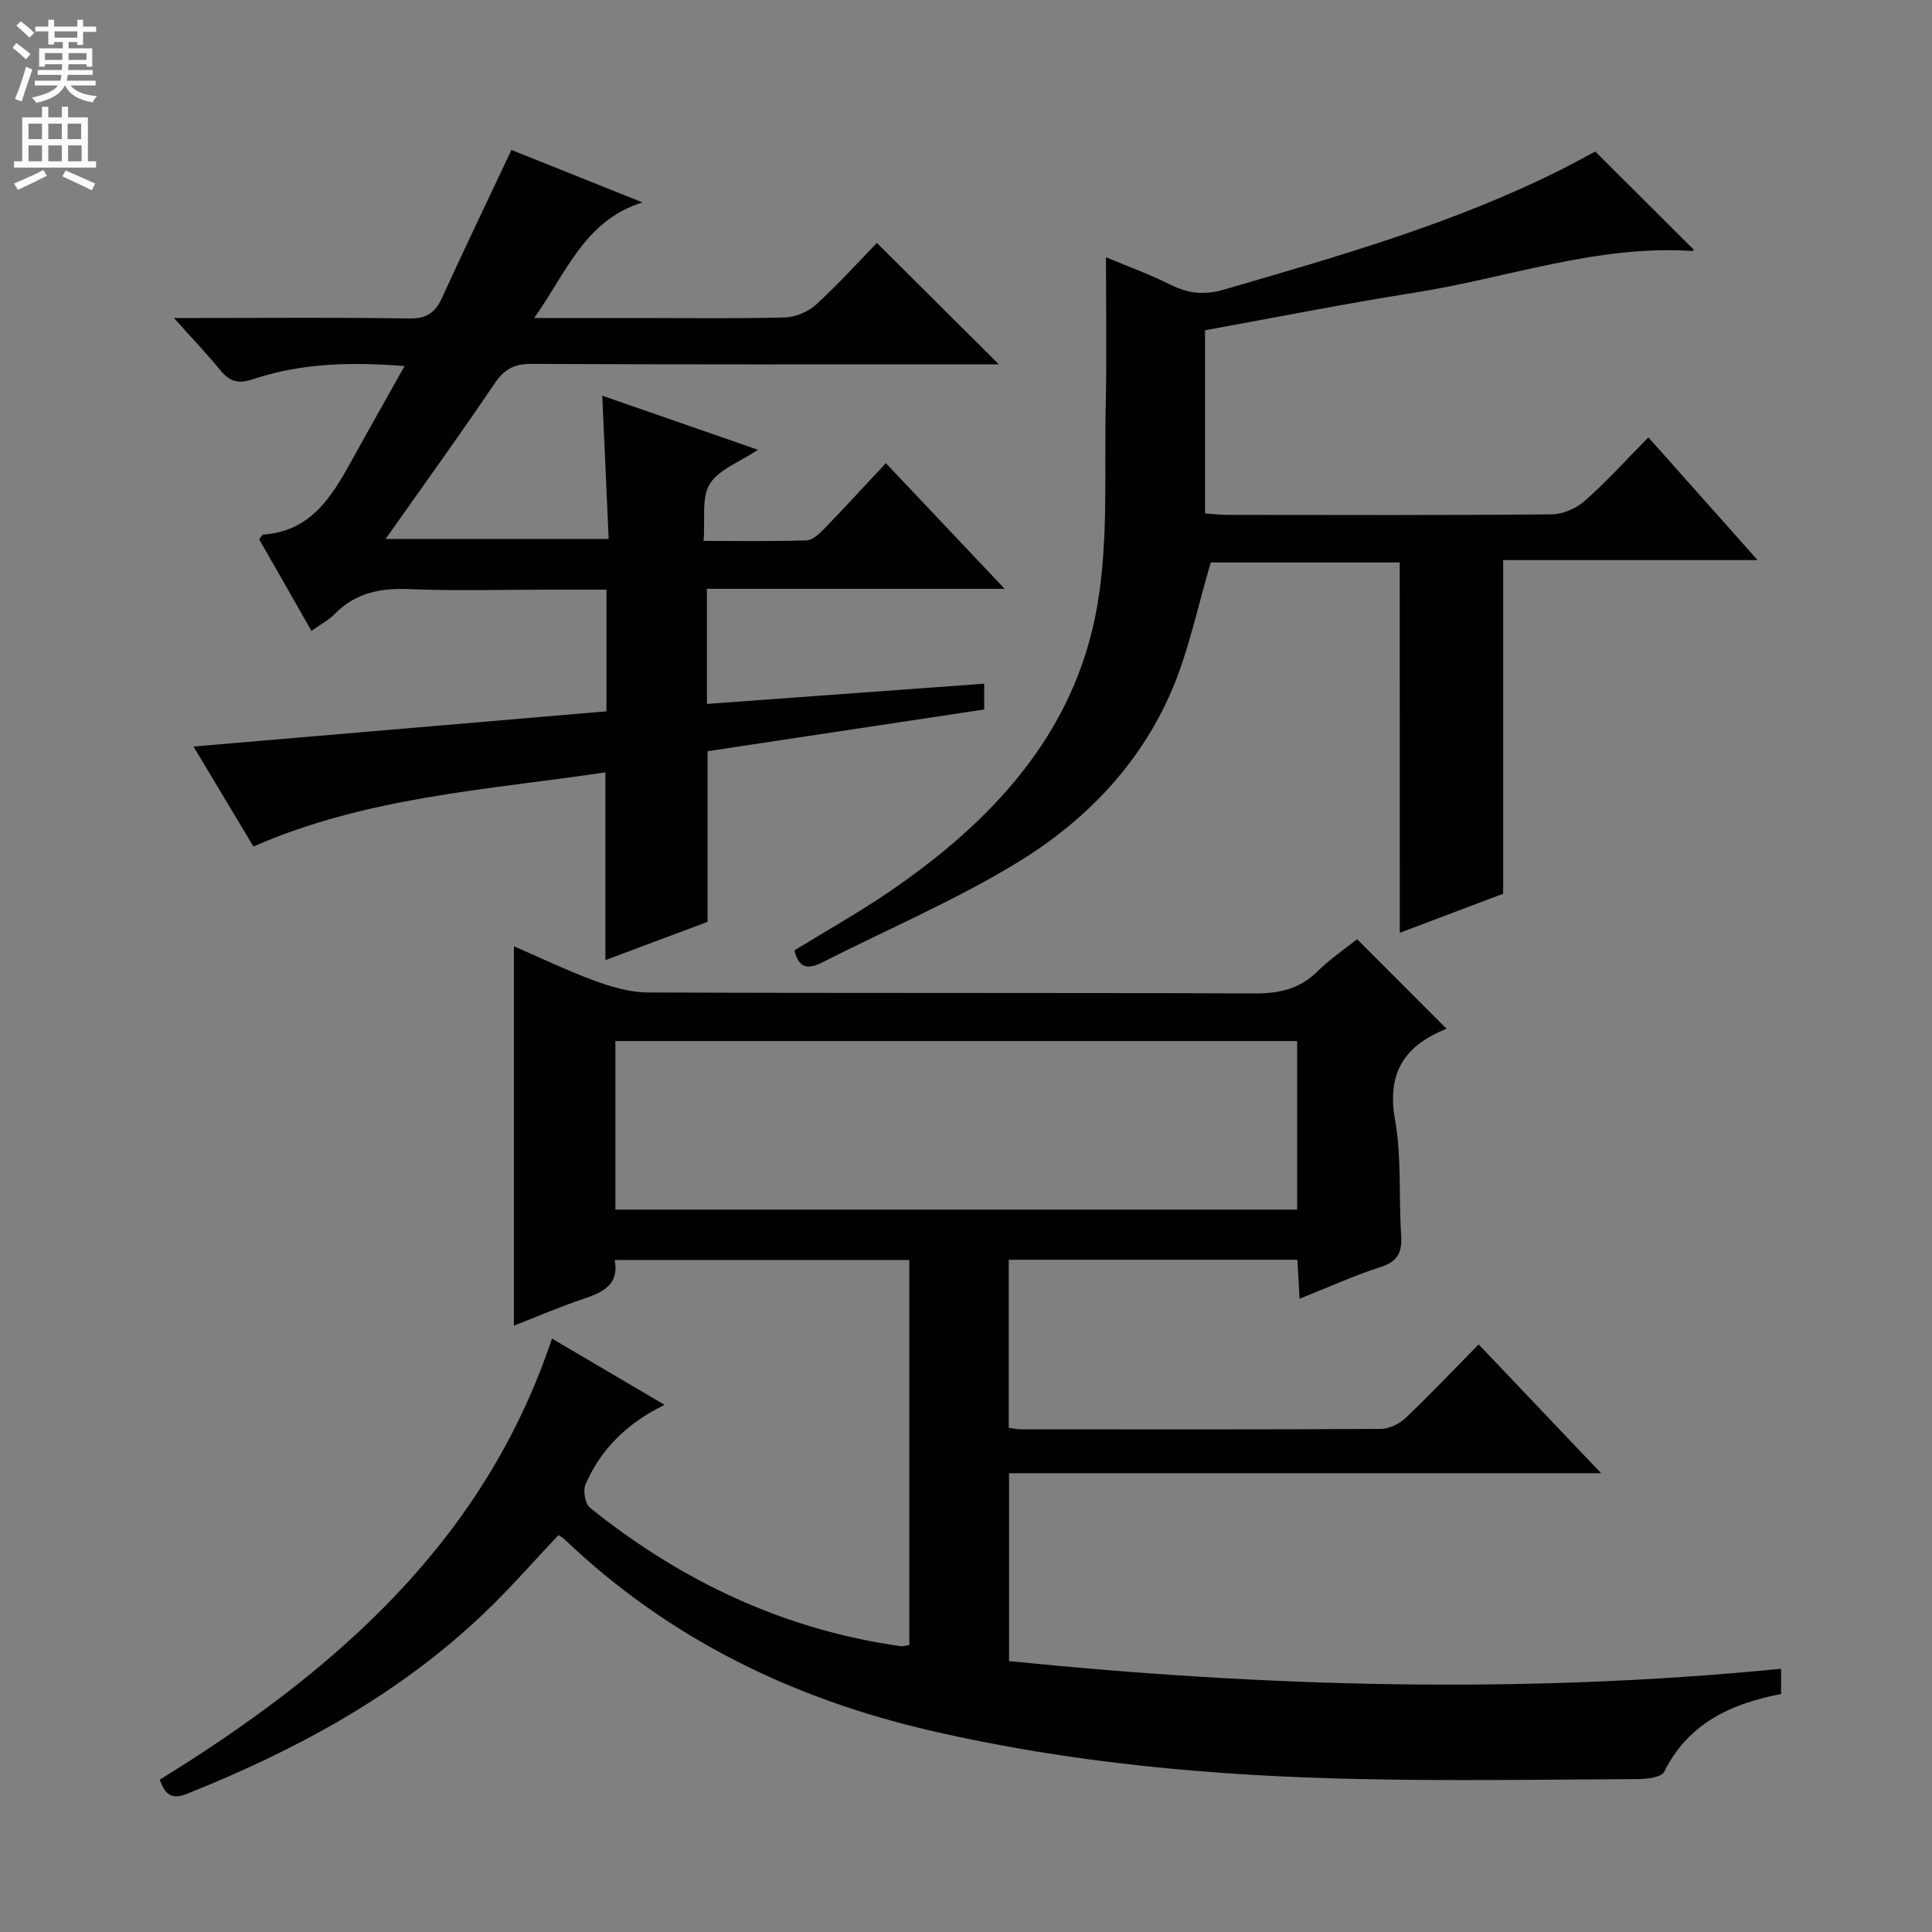 <svg enable-background="new 0 0 400 400" viewBox="0 0 400 400" xmlns="http://www.w3.org/2000/svg"><rect x="0" y="0" width="400" height="400" fill="#808080" stroke="none"/><g fill="#010103"><path d="m269.07 268.89c-.18-3.08-.31-5.38-.46-8.07-19.86 0-39.59 0-59.76 0v34.81c.93.11 1.73.29 2.52.29 24.83.02 49.66.06 74.49-.08 1.74-.01 3.84-1.02 5.13-2.24 5.06-4.8 9.86-9.88 15.15-15.26 8.44 8.88 16.53 17.4 25.35 26.67-41.21 0-81.66 0-122.58 0v38.9c53.09 5.37 106.28 6.88 159.84 1.59v5.23c-10.24 1.96-19.17 5.98-24.2 16.1-.56 1.13-3.52 1.5-5.37 1.51-19.29.11-38.6.4-57.88-.01-29.79-.63-59.39-3.26-88.51-9.99-28.75-6.64-54.45-19.13-75.94-39.67-.35-.34-.81-.56-1.23-.84-5.15 5.44-10.04 11.07-15.42 16.2-17.74 16.9-38.86 28.31-61.43 37.34-3.38 1.35-4.56.1-5.7-2.9 36.02-22.24 67.09-49.07 81.21-91.33 7.71 4.54 15.13 8.9 23.32 13.72-7.78 3.79-13.22 9.17-16.38 16.49-.55 1.28-.07 4 .93 4.81 18.89 15.19 40.13 25.25 64.3 28.66.47.07.97-.12 1.81-.23 0-26.42 0-52.83 0-79.72-20.18 0-40.39 0-61 0 .98 4.98-2.28 6.65-6.33 8-4.84 1.61-9.54 3.65-14.53 5.59 0-26.4 0-52.24 0-78.54 5.56 2.4 11.07 5.07 16.79 7.16 3.5 1.28 7.32 2.39 11 2.4 41.83.17 83.66.03 125.48.2 5.12.02 9.36-.87 13.08-4.55 2.59-2.56 5.66-4.63 8.22-6.68 6.15 6.16 12.23 12.24 18.44 18.46.19-.33.1.06-.11.15-8.47 3.47-12.21 9.03-10.48 18.74 1.39 7.79.75 15.92 1.27 23.89.23 3.44-.57 5.43-4.15 6.6-5.54 1.78-10.84 4.19-16.87 6.6zm-.51-53.35c-47.5 0-94.37 0-141.15 0v34.9h141.15c0-11.8 0-23.21 0-34.9z"/><path d="m53.66 111.67c.57-.75.66-.99.77-.99 9.87-.63 14.24-7.81 18.38-15.32 3.49-6.33 7.06-12.62 10.95-19.57-11.28-.89-21.49-.59-31.36 2.72-3.1 1.04-4.88.49-6.81-1.89-2.72-3.34-5.71-6.46-9.58-10.78h5.71c14.33 0 28.66-.14 42.99.1 3.57.06 5.39-1.17 6.8-4.27 4.61-10.1 9.42-20.11 14.38-30.63 8.82 3.53 17.97 7.2 27.13 10.87-11.98 3.73-15.67 14.43-22.43 23.93h22.44c9.83 0 19.67.16 29.49-.12 2.2-.06 4.81-1.17 6.44-2.66 4.54-4.14 8.68-8.73 12.59-12.76 8.47 8.43 16.63 16.55 25.25 25.13-1.99 0-3.89 0-5.79 0-30.33 0-60.65.06-90.98-.09-3.6-.02-5.64 1.12-7.65 4.09-7.26 10.74-14.86 21.26-22.54 32.15h46.18c-.43-9.68-.87-19.39-1.33-29.66 10.79 3.75 21.09 7.33 32.23 11.2-3.9 2.62-8.18 4.12-9.99 7.12-1.73 2.87-.9 7.29-1.26 11.75 7.44 0 14.37.12 21.29-.11 1.23-.04 2.62-1.3 3.6-2.31 4.26-4.4 8.39-8.92 12.85-13.68 8.47 8.96 16.17 17.1 24.6 26.02-21.15 0-41.21 0-61.65 0v23.83c19.19-1.4 38.16-2.78 57.41-4.19v5.34c-19.01 2.87-38 5.74-57.27 8.64v35.33c-6.64 2.49-13.87 5.19-21.16 7.92 0-13.05 0-25.6 0-38.87-24.53 3.64-49.43 5.08-72.87 15.35-3.9-6.51-7.81-13.03-12.41-20.7 28.99-2.47 57.1-4.87 85.5-7.29 0-8.41 0-16.46 0-25.19-3.99 0-7.92 0-11.86 0-9.66 0-19.34.29-28.99-.11-5.97-.24-11.11.75-15.4 5.14-1.25 1.28-2.92 2.14-4.83 3.51-3.67-6.46-7.25-12.72-10.82-18.95z"/><path d="m289.8 116.45c-13.48 0-26.76 0-39.12 0-2.73 9.19-4.54 18.2-8.07 26.47-6.53 15.29-17.92 27.07-31.85 35.58-12.97 7.92-27.1 13.94-40.7 20.84-2.84 1.44-4.76 1.03-5.58-2.58 6.57-4.04 13.35-7.84 19.75-12.21 21.25-14.54 38.29-32.72 42.9-58.88 2.4-13.61 1.48-27.84 1.8-41.79.23-10.12.05-20.26.05-30.62 4.12 1.73 8.92 3.47 13.47 5.74 3.66 1.82 7.04 2.11 11 .95 23.76-6.93 47.56-13.69 69.81-24.86 2.51-1.26 4.97-2.63 7.02-3.72 6.88 6.86 13.66 13.61 20.41 20.34.13-.11-.11.27-.33.25-19.78-1.3-38.34 5.62-57.48 8.63-14.42 2.27-28.74 5.13-43.39 7.79v37.92c1.56.1 3.16.3 4.76.3 22.33.02 44.66.1 66.99-.11 2.34-.02 5.13-1.24 6.91-2.82 4.48-3.95 8.5-8.43 13.13-13.12 7.47 8.4 14.69 16.51 22.61 25.41-18.18 0-35.37 0-52.68 0v69.08c-6.77 2.55-14.17 5.35-21.4 8.08-.01-25.66-.01-51.02-.01-76.67z"/></g><path d="m2.6 9.9.8-1c.9.7 1.9 1.4 2.9 2.3l-.9 1.1c-1.1-1-2-1.8-2.8-2.4zm.5 10.6c.9-2.1 1.6-4.3 2.3-6.7.4.2.8.4 1.3.6-.7 2.1-1.5 4.3-2.2 6.6zm.3-15.2.9-.9c1 .8 2 1.6 2.8 2.4l-1 1c-.9-.9-1.8-1.7-2.7-2.5zm12.6-1.2h1.2v1.4h2.7v1.1h-2.7v2.7h-1.2v-.6h-1.8v1.3h4.9v3.8h-1.2v-.5h-3.7c0 .4-.1.9-.1 1.2h5.1v1h-5.2c0 .5-.1.9-.2 1.2h6v1h-5.2c1.1 1.3 2.9 2 5.5 2.2-.4.4-.7.8-.9 1.3-2.9-.5-4.8-1.6-5.7-3.5h-.1c-.8 1.7-2.7 2.9-5.9 3.6-.2-.4-.6-.8-.9-1.1 2.8-.6 4.6-1.4 5.4-2.5h-4.8v-1h5.3c.1-.3.2-.7.2-1.2h-4.9v-1h5c0-.4 0-.8.1-1.2h-3.6v.5h-1.2v-3.8h4.9v-1.3h-1.8v.5h-1.2v-2.7h-2.7v-1h2.7v-1.4h1.2v1.4h4.8zm-6.7 8.3h3.6c0-.4 0-.9 0-1.4h-3.6zm1.9-4.6h4.8v-1.3h-4.7v1.3zm6.7 3.2h-3.7v1.4h3.7z" fill="#fcfafa"/><path d="m8.7 22.1h1.3v2.2h2.8v-2.2h1.3v2.2h4.1v9.1h1.7v1.3h-17v-1.3h1.7v-9.1h4.1zm.3 13.1.7 1.2c-1.8.9-3.8 1.9-6 2.9-.2-.4-.5-.8-.8-1.3 2.3-1 4.4-1.9 6.1-2.8zm-3.1-6.4h2.8v-3.2h-2.8zm0 4.6h2.8v-3.3h-2.8zm4.1-4.6h2.8v-3.2h-2.8zm0 4.6h2.8v-3.3h-2.8zm3.6 1.9c2.1.9 4.1 1.8 6.1 2.7l-.7 1.4c-2.2-1.1-4.2-2-6.1-2.9zm3.2-9.7h-2.8v3.2h2.8zm-2.7 7.8h2.8v-3.3h-2.8z" fill="#fcfafa"/></svg>